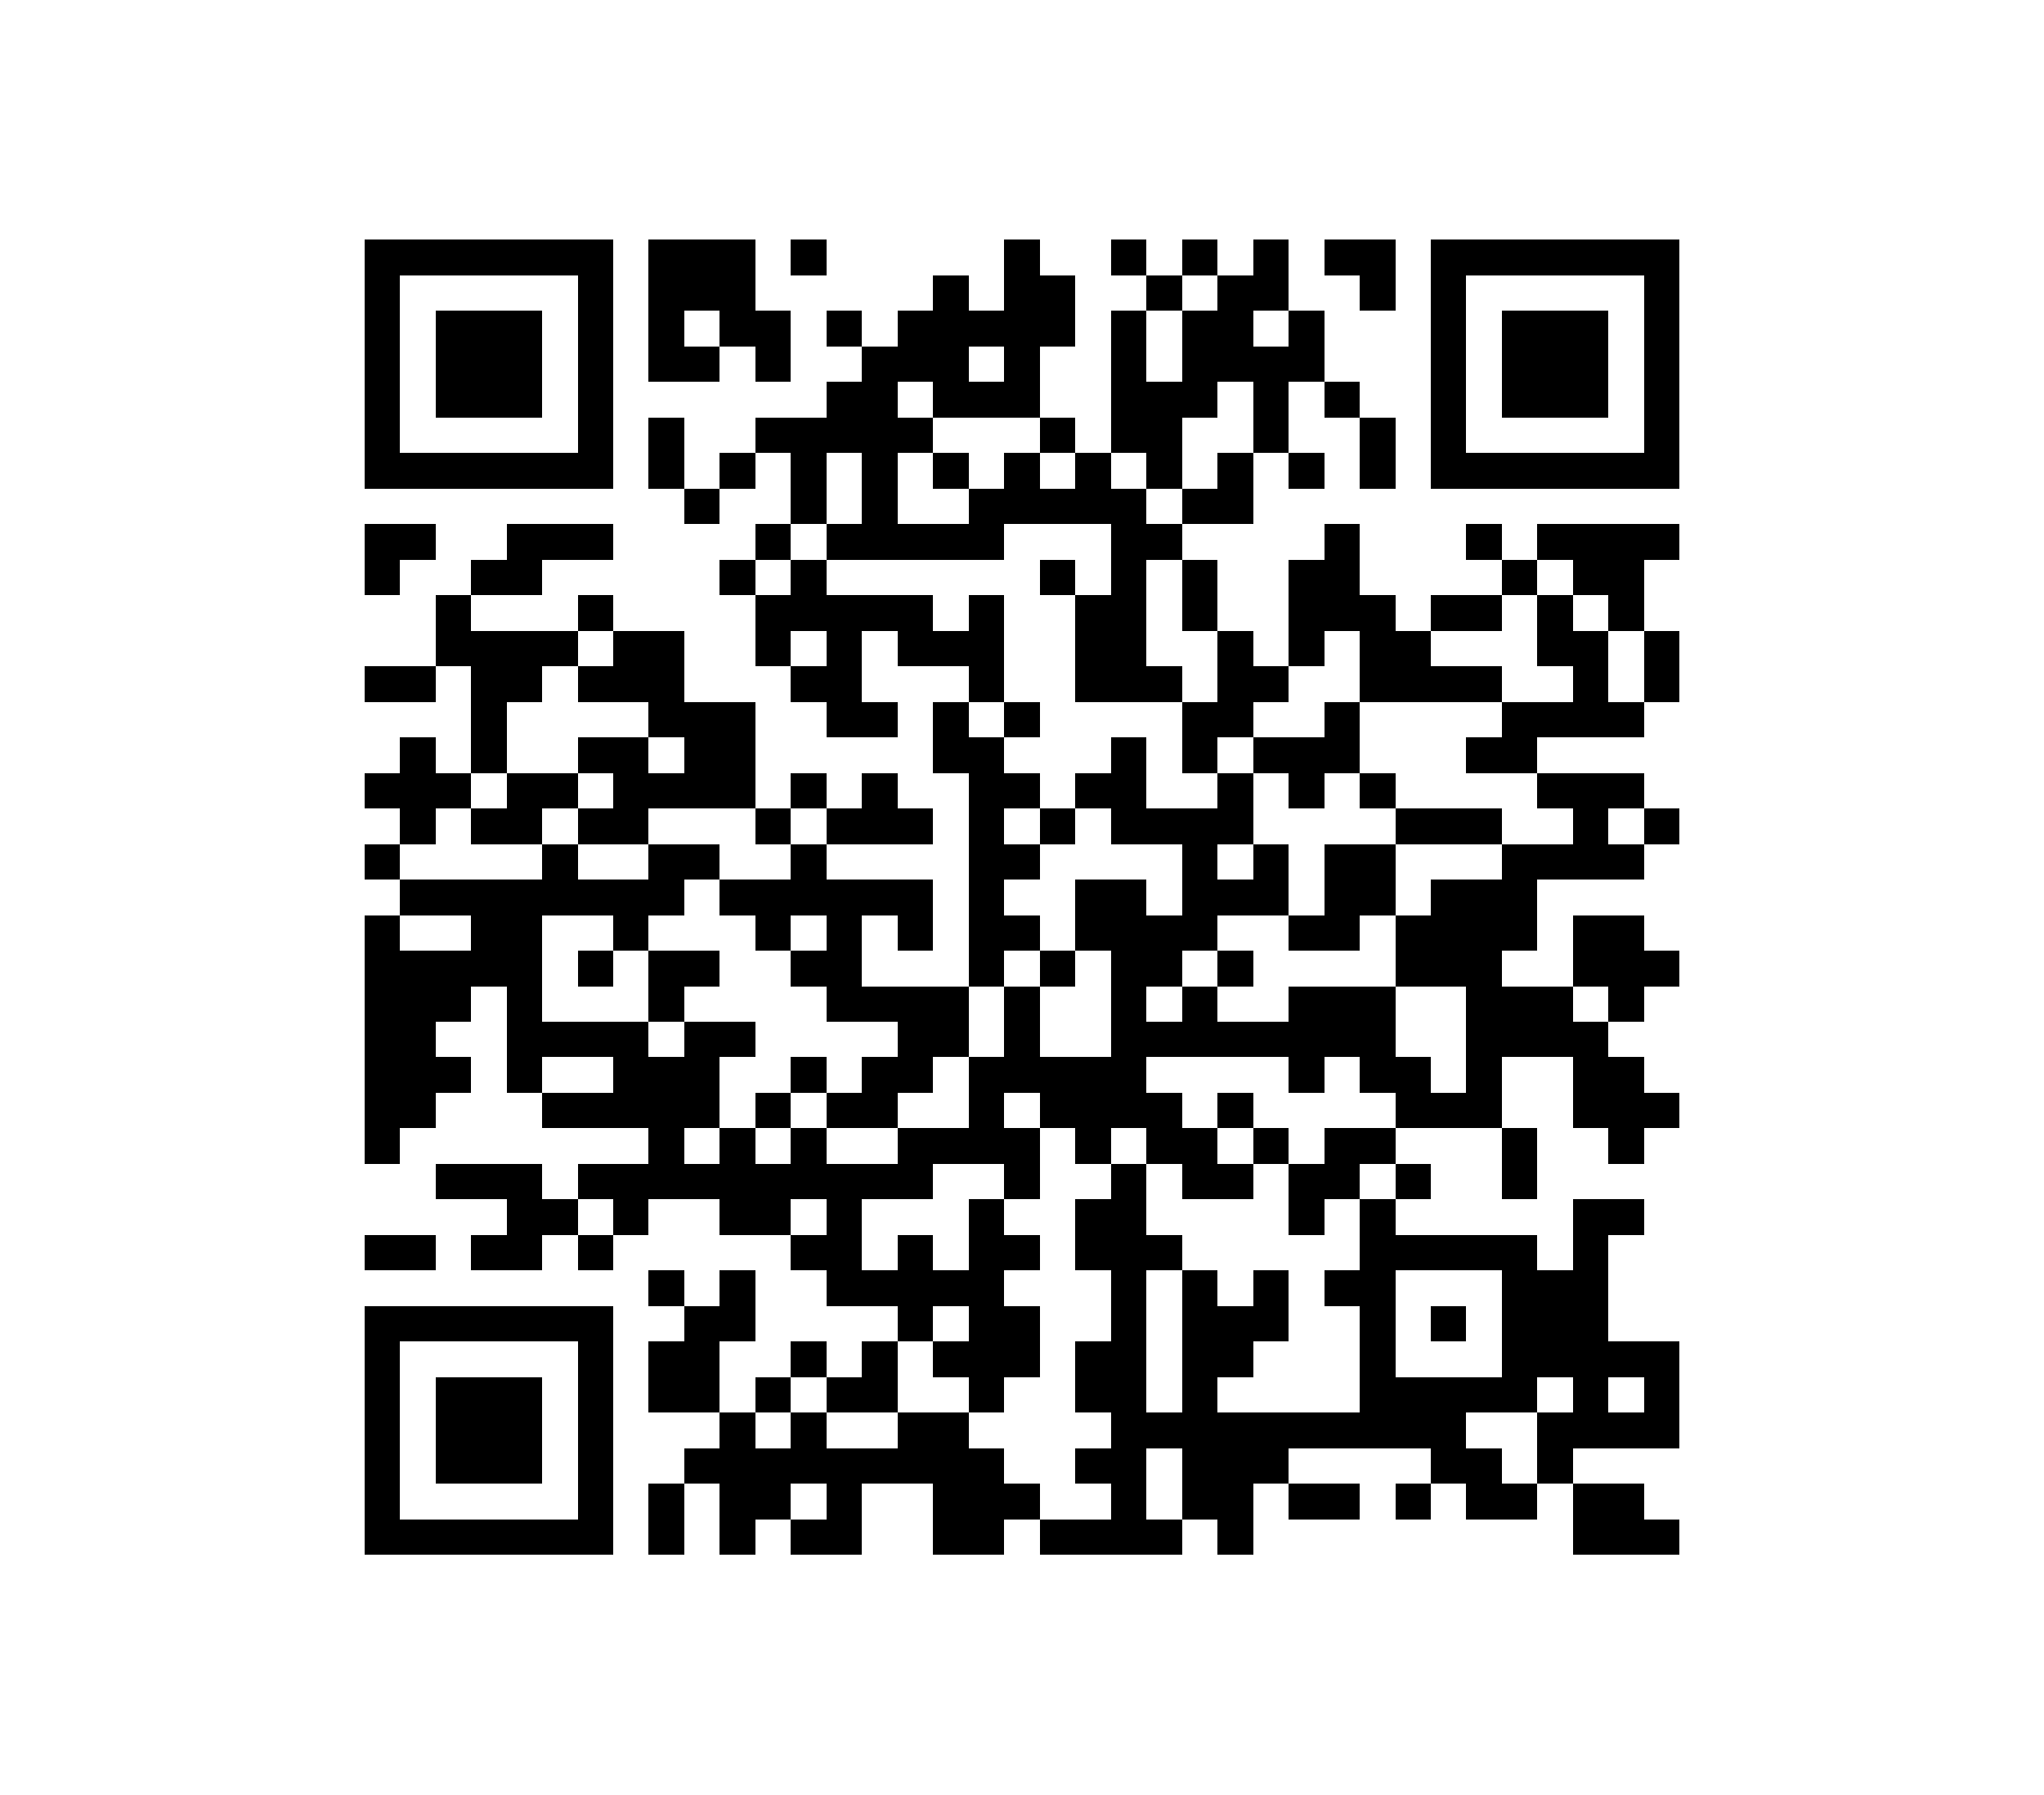 ﻿<?xml version="1.0" standalone="no"?><!-- Created with ZXing.Net (http://zxingnet.codeplex.com/) --><!DOCTYPE svg PUBLIC "-//W3C//DTD SVG 1.1//EN" "http://www.w3.org/Graphics/SVG/1.1/DTD/svg11.dtd"><svg xmlns="http://www.w3.org/2000/svg" version="1.2" baseProfile="tiny" shape-rendering="crispEdges" viewBox="0 0 460 404" viewport-fill="rgb(255,255,255)" viewport-fill-opacity="1" fill="rgb(0,0,0)" fill-opacity="1" style="background-color:rgb(255,255,255);background-color:rgba(1);"><rect x="82" y="54" width="8" height="56"/><rect x="82" y="118" width="8" height="16"/><rect x="82" y="150" width="16" height="8"/><rect x="82" y="174" width="24" height="8"/><rect x="82" y="190" width="8" height="8"/><rect x="82" y="206" width="8" height="56"/><rect x="82" y="278" width="16" height="8"/><rect x="82" y="294" width="8" height="56"/><rect x="90" y="54" width="48" height="8"/><rect x="90" y="102" width="48" height="8"/><rect x="90" y="118" width="8" height="8"/><rect x="90" y="166" width="8" height="24"/><rect x="90" y="198" width="64" height="8"/><rect x="90" y="214" width="8" height="40"/><rect x="90" y="294" width="48" height="8"/><rect x="90" y="342" width="48" height="8"/><rect x="98" y="70" width="24" height="24"/><rect x="98" y="134" width="8" height="16"/><rect x="98" y="214" width="8" height="16"/><rect x="98" y="238" width="8" height="8"/><rect x="98" y="262" width="24" height="8"/><rect x="98" y="310" width="24" height="24"/><rect x="106" y="126" width="16" height="8"/><rect x="106" y="142" width="8" height="32"/><rect x="106" y="182" width="16" height="8"/><rect x="106" y="206" width="16" height="16"/><rect x="106" y="278" width="16" height="8"/><rect x="114" y="118" width="8" height="16"/><rect x="114" y="142" width="8" height="16"/><rect x="114" y="174" width="8" height="16"/><rect x="114" y="222" width="8" height="24"/><rect x="114" y="270" width="8" height="16"/><rect x="122" y="118" width="16" height="8"/><rect x="122" y="142" width="8" height="8"/><rect x="122" y="174" width="8" height="8"/><rect x="122" y="190" width="8" height="16"/><rect x="122" y="230" width="24" height="8"/><rect x="122" y="246" width="40" height="8"/><rect x="122" y="270" width="8" height="8"/><rect x="130" y="62" width="8" height="48"/><rect x="130" y="134" width="8" height="8"/><rect x="130" y="150" width="24" height="8"/><rect x="130" y="166" width="16" height="8"/><rect x="130" y="182" width="16" height="8"/><rect x="130" y="214" width="8" height="8"/><rect x="130" y="262" width="80" height="8"/><rect x="130" y="278" width="8" height="8"/><rect x="130" y="302" width="8" height="48"/><rect x="138" y="142" width="16" height="16"/><rect x="138" y="174" width="8" height="16"/><rect x="138" y="206" width="8" height="8"/><rect x="138" y="238" width="24" height="16"/><rect x="138" y="270" width="8" height="8"/><rect x="146" y="54" width="8" height="32"/><rect x="146" y="94" width="8" height="16"/><rect x="146" y="158" width="24" height="8"/><rect x="146" y="174" width="24" height="8"/><rect x="146" y="190" width="8" height="16"/><rect x="146" y="214" width="8" height="16"/><rect x="146" y="254" width="8" height="16"/><rect x="146" y="286" width="8" height="8"/><rect x="146" y="302" width="16" height="16"/><rect x="146" y="334" width="8" height="16"/><rect x="154" y="54" width="16" height="16"/><rect x="154" y="78" width="8" height="8"/><rect x="154" y="110" width="8" height="8"/><rect x="154" y="166" width="16" height="16"/><rect x="154" y="190" width="8" height="8"/><rect x="154" y="214" width="8" height="8"/><rect x="154" y="230" width="8" height="24"/><rect x="154" y="294" width="8" height="24"/><rect x="154" y="326" width="72" height="8"/><rect x="162" y="70" width="16" height="8"/><rect x="162" y="102" width="8" height="8"/><rect x="162" y="126" width="8" height="8"/><rect x="162" y="198" width="48" height="8"/><rect x="162" y="230" width="8" height="8"/><rect x="162" y="254" width="8" height="24"/><rect x="162" y="286" width="8" height="16"/><rect x="162" y="318" width="8" height="32"/><rect x="170" y="78" width="8" height="8"/><rect x="170" y="94" width="40" height="8"/><rect x="170" y="118" width="8" height="8"/><rect x="170" y="134" width="8" height="16"/><rect x="170" y="182" width="8" height="8"/><rect x="170" y="206" width="8" height="8"/><rect x="170" y="246" width="8" height="8"/><rect x="170" y="270" width="8" height="8"/><rect x="170" y="310" width="8" height="8"/><rect x="170" y="334" width="8" height="8"/><rect x="178" y="54" width="8" height="8"/><rect x="178" y="102" width="8" height="16"/><rect x="178" y="126" width="8" height="16"/><rect x="178" y="150" width="16" height="8"/><rect x="178" y="174" width="8" height="8"/><rect x="178" y="190" width="8" height="16"/><rect x="178" y="214" width="16" height="8"/><rect x="178" y="238" width="8" height="8"/><rect x="178" y="254" width="8" height="16"/><rect x="178" y="278" width="16" height="8"/><rect x="178" y="302" width="8" height="8"/><rect x="178" y="318" width="8" height="16"/><rect x="178" y="342" width="16" height="8"/><rect x="186" y="70" width="8" height="8"/><rect x="186" y="86" width="16" height="16"/><rect x="186" y="118" width="40" height="8"/><rect x="186" y="134" width="8" height="32"/><rect x="186" y="182" width="24" height="8"/><rect x="186" y="206" width="8" height="24"/><rect x="186" y="246" width="16" height="8"/><rect x="186" y="270" width="8" height="24"/><rect x="186" y="310" width="16" height="8"/><rect x="186" y="334" width="8" height="16"/><rect x="194" y="78" width="8" height="48"/><rect x="194" y="134" width="16" height="8"/><rect x="194" y="158" width="8" height="8"/><rect x="194" y="174" width="8" height="16"/><rect x="194" y="222" width="24" height="8"/><rect x="194" y="238" width="8" height="16"/><rect x="194" y="286" width="32" height="8"/><rect x="194" y="302" width="8" height="16"/><rect x="202" y="70" width="16" height="16"/><rect x="202" y="142" width="24" height="8"/><rect x="202" y="206" width="8" height="8"/><rect x="202" y="230" width="8" height="16"/><rect x="202" y="254" width="8" height="16"/><rect x="202" y="278" width="8" height="24"/><rect x="202" y="318" width="16" height="16"/><rect x="210" y="62" width="8" height="32"/><rect x="210" y="102" width="8" height="8"/><rect x="210" y="158" width="8" height="16"/><rect x="210" y="230" width="8" height="8"/><rect x="210" y="254" width="24" height="8"/><rect x="210" y="302" width="24" height="8"/><rect x="210" y="334" width="16" height="16"/><rect x="218" y="70" width="24" height="8"/><rect x="218" y="86" width="16" height="8"/><rect x="218" y="110" width="8" height="16"/><rect x="218" y="134" width="8" height="24"/><rect x="218" y="166" width="8" height="56"/><rect x="218" y="238" width="8" height="24"/><rect x="218" y="270" width="8" height="48"/><rect x="226" y="54" width="8" height="40"/><rect x="226" y="102" width="8" height="16"/><rect x="226" y="158" width="8" height="8"/><rect x="226" y="174" width="8" height="8"/><rect x="226" y="190" width="8" height="8"/><rect x="226" y="206" width="8" height="8"/><rect x="226" y="222" width="8" height="24"/><rect x="226" y="262" width="8" height="8"/><rect x="226" y="278" width="8" height="8"/><rect x="226" y="294" width="8" height="16"/><rect x="226" y="334" width="8" height="8"/><rect x="234" y="62" width="8" height="16"/><rect x="234" y="94" width="8" height="8"/><rect x="234" y="110" width="24" height="8"/><rect x="234" y="126" width="8" height="8"/><rect x="234" y="182" width="8" height="8"/><rect x="234" y="214" width="8" height="8"/><rect x="234" y="238" width="24" height="16"/><rect x="234" y="342" width="32" height="8"/><rect x="242" y="102" width="8" height="16"/><rect x="242" y="134" width="16" height="24"/><rect x="242" y="174" width="16" height="8"/><rect x="242" y="198" width="16" height="16"/><rect x="242" y="254" width="8" height="8"/><rect x="242" y="270" width="16" height="16"/><rect x="242" y="302" width="16" height="16"/><rect x="242" y="326" width="16" height="8"/><rect x="250" y="54" width="8" height="8"/><rect x="250" y="70" width="8" height="32"/><rect x="250" y="118" width="8" height="40"/><rect x="250" y="166" width="8" height="24"/><rect x="250" y="214" width="8" height="40"/><rect x="250" y="262" width="8" height="88"/><rect x="258" y="62" width="8" height="8"/><rect x="258" y="86" width="8" height="24"/><rect x="258" y="118" width="8" height="8"/><rect x="258" y="150" width="8" height="8"/><rect x="258" y="182" width="24" height="8"/><rect x="258" y="206" width="8" height="16"/><rect x="258" y="230" width="56" height="8"/><rect x="258" y="246" width="8" height="16"/><rect x="258" y="278" width="8" height="8"/><rect x="258" y="318" width="72" height="8"/><rect x="266" y="54" width="8" height="8"/><rect x="266" y="70" width="8" height="24"/><rect x="266" y="110" width="16" height="8"/><rect x="266" y="126" width="8" height="16"/><rect x="266" y="158" width="8" height="16"/><rect x="266" y="190" width="8" height="24"/><rect x="266" y="222" width="8" height="16"/><rect x="266" y="254" width="8" height="16"/><rect x="266" y="286" width="8" height="56"/><rect x="274" y="62" width="8" height="24"/><rect x="274" y="102" width="8" height="16"/><rect x="274" y="142" width="8" height="24"/><rect x="274" y="174" width="8" height="16"/><rect x="274" y="198" width="16" height="8"/><rect x="274" y="214" width="8" height="8"/><rect x="274" y="246" width="8" height="8"/><rect x="274" y="262" width="8" height="8"/><rect x="274" y="294" width="8" height="16"/><rect x="274" y="326" width="8" height="24"/><rect x="282" y="54" width="8" height="16"/><rect x="282" y="78" width="8" height="24"/><rect x="282" y="150" width="8" height="8"/><rect x="282" y="166" width="24" height="8"/><rect x="282" y="190" width="8" height="16"/><rect x="282" y="254" width="8" height="8"/><rect x="282" y="286" width="8" height="16"/><rect x="282" y="326" width="8" height="8"/><rect x="290" y="70" width="8" height="16"/><rect x="290" y="102" width="8" height="8"/><rect x="290" y="126" width="8" height="24"/><rect x="290" y="174" width="8" height="8"/><rect x="290" y="206" width="16" height="8"/><rect x="290" y="222" width="8" height="24"/><rect x="290" y="262" width="8" height="16"/><rect x="290" y="334" width="16" height="8"/><rect x="298" y="54" width="16" height="8"/><rect x="298" y="86" width="8" height="8"/><rect x="298" y="118" width="8" height="24"/><rect x="298" y="158" width="8" height="16"/><rect x="298" y="190" width="8" height="24"/><rect x="298" y="222" width="16" height="16"/><rect x="298" y="254" width="8" height="16"/><rect x="298" y="286" width="16" height="8"/><rect x="306" y="62" width="8" height="8"/><rect x="306" y="94" width="8" height="16"/><rect x="306" y="134" width="8" height="24"/><rect x="306" y="174" width="8" height="8"/><rect x="306" y="190" width="8" height="16"/><rect x="306" y="238" width="16" height="8"/><rect x="306" y="254" width="8" height="8"/><rect x="306" y="270" width="8" height="56"/><rect x="314" y="142" width="8" height="16"/><rect x="314" y="182" width="24" height="8"/><rect x="314" y="206" width="24" height="16"/><rect x="314" y="246" width="24" height="8"/><rect x="314" y="262" width="8" height="8"/><rect x="314" y="278" width="32" height="8"/><rect x="314" y="310" width="16" height="16"/><rect x="314" y="334" width="8" height="8"/><rect x="322" y="54" width="8" height="56"/><rect x="322" y="134" width="16" height="8"/><rect x="322" y="150" width="16" height="8"/><rect x="322" y="198" width="16" height="24"/><rect x="322" y="294" width="8" height="8"/><rect x="322" y="326" width="16" height="8"/><rect x="330" y="54" width="48" height="8"/><rect x="330" y="102" width="48" height="8"/><rect x="330" y="118" width="8" height="8"/><rect x="330" y="166" width="16" height="8"/><rect x="330" y="222" width="8" height="32"/><rect x="330" y="310" width="16" height="8"/><rect x="330" y="334" width="16" height="8"/><rect x="338" y="70" width="24" height="24"/><rect x="338" y="126" width="8" height="8"/><rect x="338" y="158" width="8" height="16"/><rect x="338" y="190" width="8" height="24"/><rect x="338" y="222" width="16" height="16"/><rect x="338" y="254" width="8" height="16"/><rect x="338" y="286" width="8" height="32"/><rect x="346" y="118" width="32" height="8"/><rect x="346" y="134" width="8" height="16"/><rect x="346" y="158" width="24" height="8"/><rect x="346" y="174" width="24" height="8"/><rect x="346" y="190" width="24" height="8"/><rect x="346" y="286" width="16" height="24"/><rect x="346" y="318" width="8" height="16"/><rect x="354" y="126" width="16" height="8"/><rect x="354" y="142" width="8" height="24"/><rect x="354" y="182" width="8" height="16"/><rect x="354" y="206" width="16" height="16"/><rect x="354" y="230" width="8" height="24"/><rect x="354" y="270" width="8" height="56"/><rect x="354" y="334" width="16" height="16"/><rect x="362" y="134" width="8" height="8"/><rect x="362" y="222" width="8" height="8"/><rect x="362" y="238" width="8" height="24"/><rect x="362" y="270" width="8" height="8"/><rect x="362" y="302" width="16" height="8"/><rect x="362" y="318" width="16" height="8"/><rect x="370" y="62" width="8" height="48"/><rect x="370" y="142" width="8" height="16"/><rect x="370" y="182" width="8" height="8"/><rect x="370" y="214" width="8" height="8"/><rect x="370" y="246" width="8" height="8"/><rect x="370" y="310" width="8" height="16"/><rect x="370" y="342" width="8" height="8"/></svg>